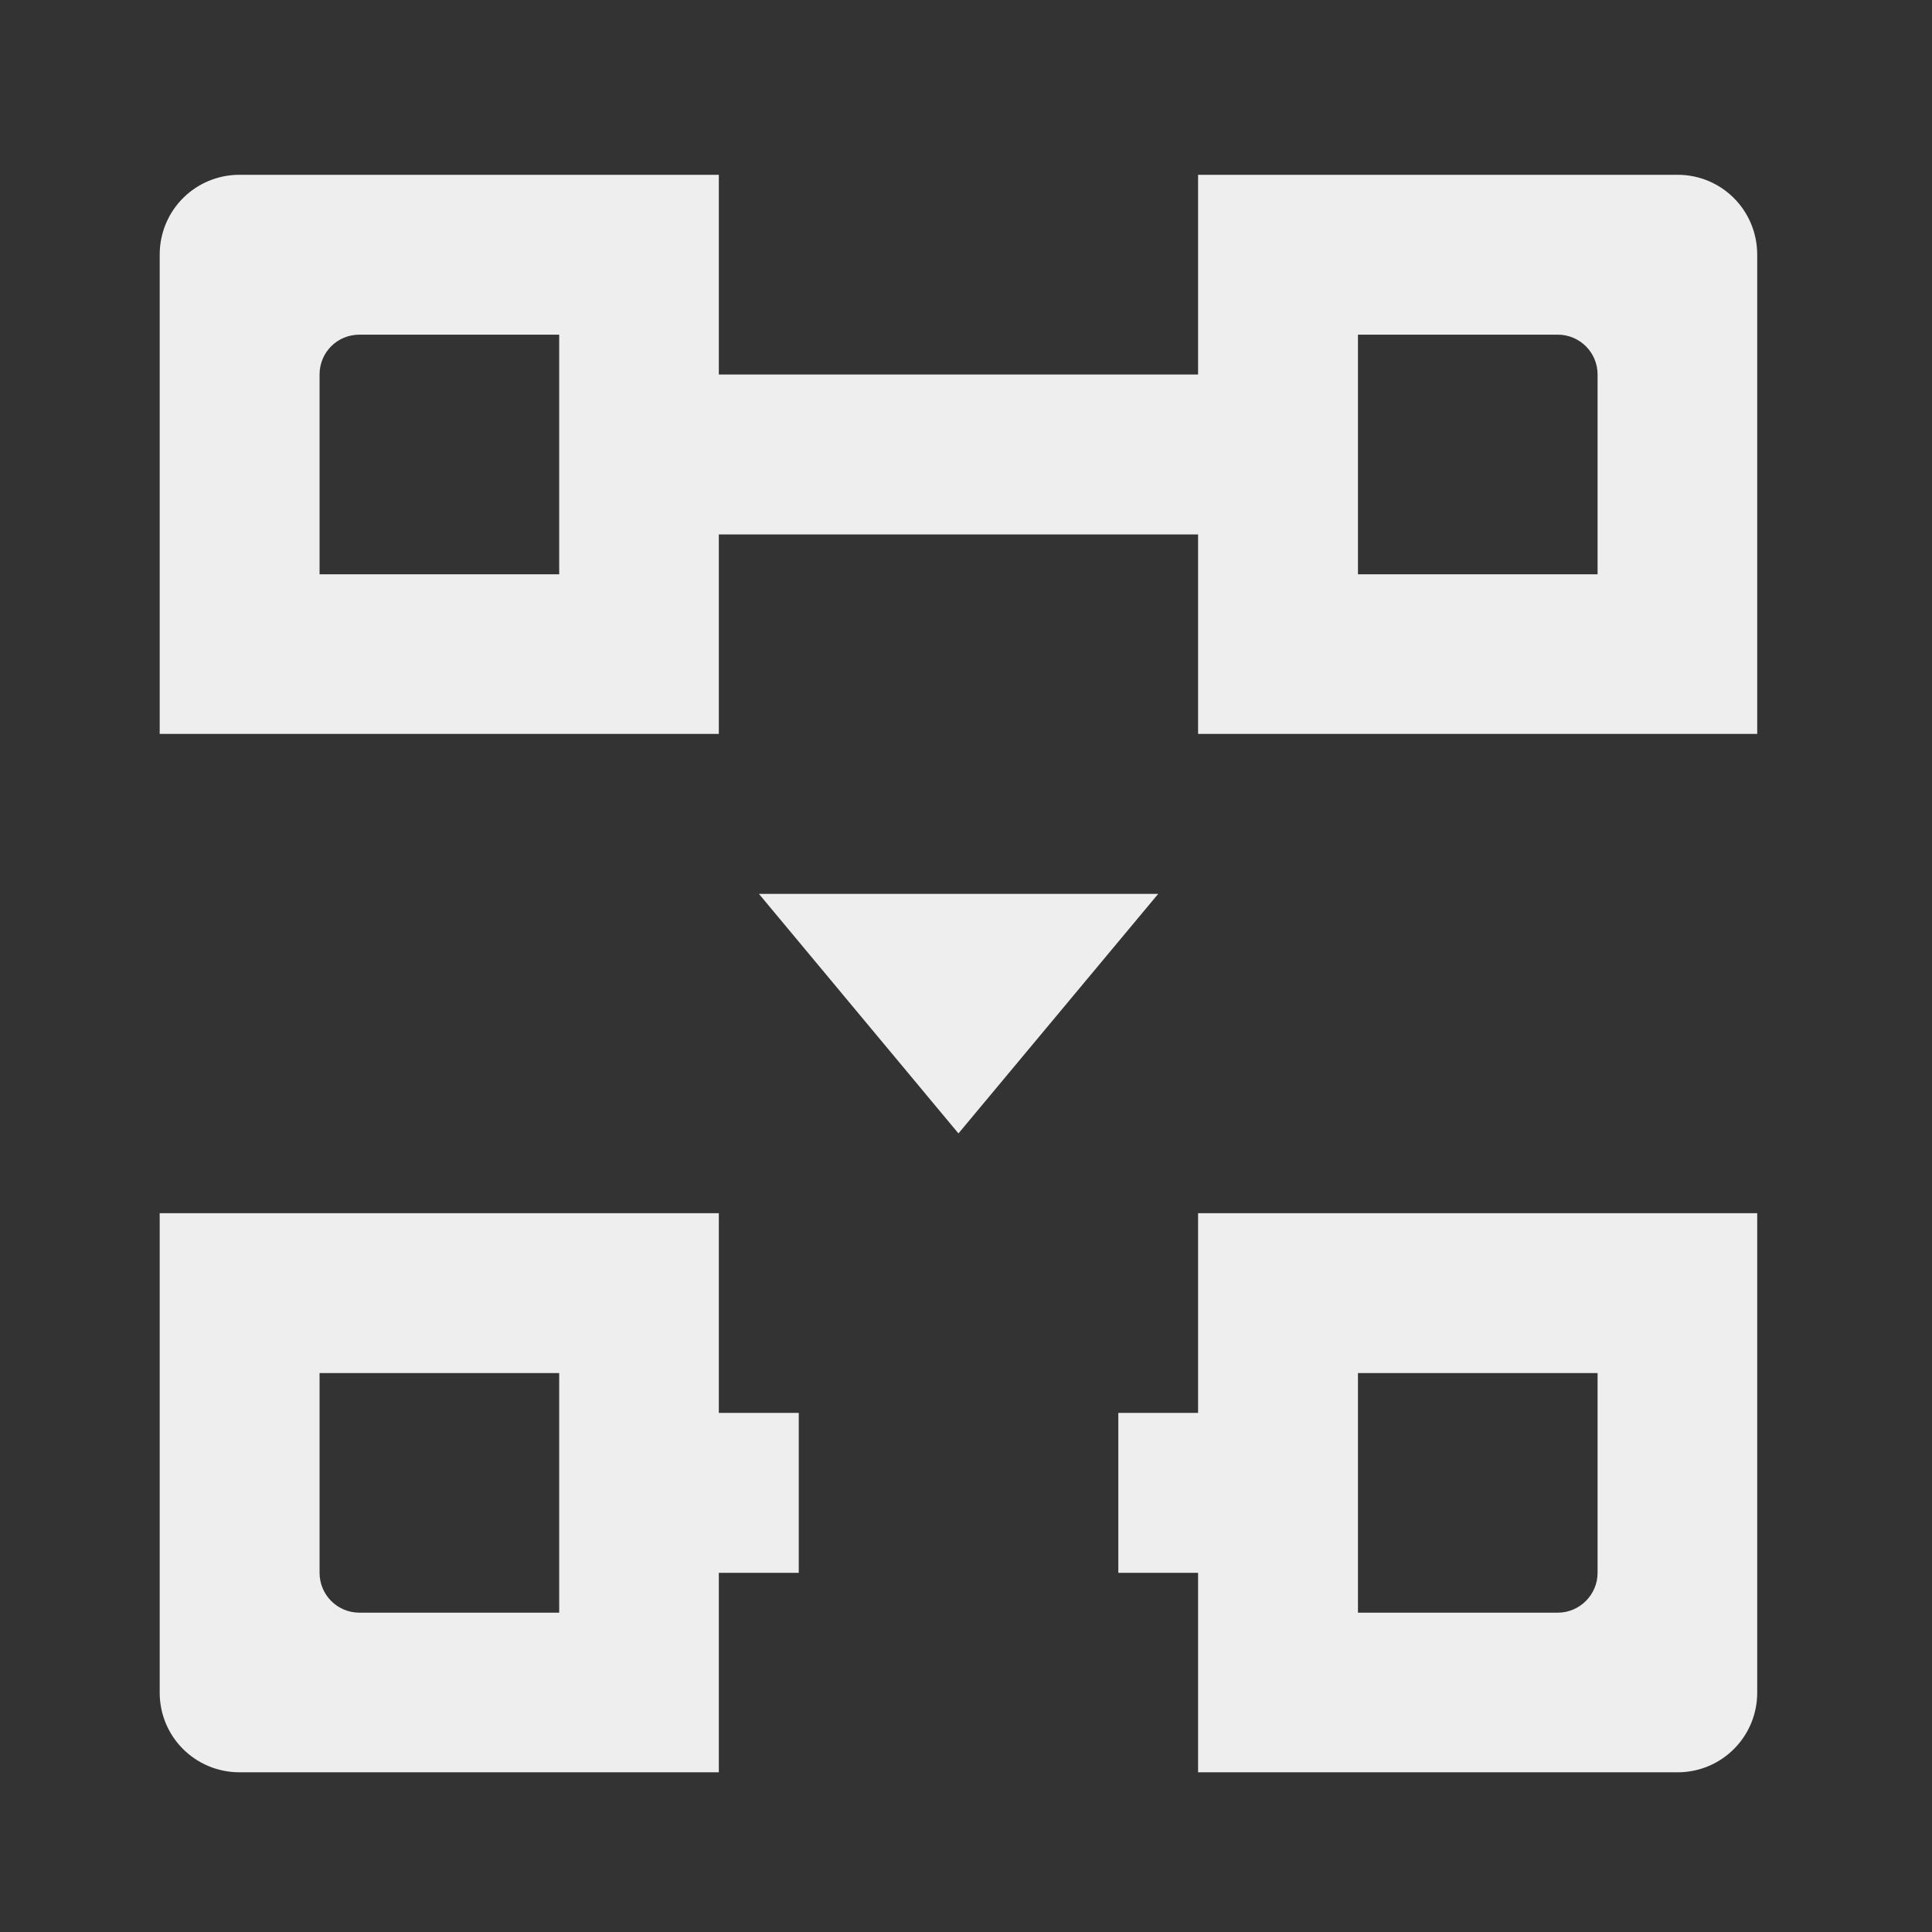 
<svg xmlns="http://www.w3.org/2000/svg" xmlns:xlink="http://www.w3.org/1999/xlink" width="32px" height="32px" viewBox="0 0 32 32" version="1.1">
<rect x="0" y="0" width="32" height="32" fill="#333333" stroke="none"/>
<g id="surface1">
     <defs>
  <style id="current-color-scheme" type="text/css">
   .ColorScheme-Text { color:#eeeeee; } .ColorScheme-Highlight { color:#424242; }
  </style>
 </defs>
<path style="fill:currentColor" class="ColorScheme-Text" d="M 19.844 2.895 L 19.844 12.156 L 29.105 12.156 L 29.105 4.219 C 29.105 3.484 28.516 2.895 27.785 2.895 Z M 22.492 5.543 L 25.801 5.543 C 26.164 5.543 26.461 5.836 26.461 6.203 L 26.461 9.512 L 22.492 9.512 Z M 22.492 5.543 "/>
     <defs>
  <style id="current-color-scheme" type="text/css">
   .ColorScheme-Text { color:#eeeeee; } .ColorScheme-Highlight { color:#424242; }
  </style>
 </defs>
<path style="fill:currentColor" class="ColorScheme-Text" d="M 11.906 2.895 L 11.906 12.156 L 2.645 12.156 L 2.645 4.219 C 2.645 3.484 3.234 2.895 3.969 2.895 Z M 9.262 5.543 L 5.953 5.543 C 5.586 5.543 5.293 5.836 5.293 6.203 L 5.293 9.512 L 9.262 9.512 Z M 9.262 5.543 "/>
     <defs>
  <style id="current-color-scheme" type="text/css">
   .ColorScheme-Text { color:#eeeeee; } .ColorScheme-Highlight { color:#424242; }
  </style>
 </defs>
<path style="fill:currentColor" class="ColorScheme-Text" d="M 19.844 29.355 L 19.844 20.094 L 29.105 20.094 L 29.105 28.035 C 29.105 28.766 28.516 29.355 27.785 29.355 Z M 22.492 26.711 L 25.801 26.711 C 26.164 26.711 26.461 26.414 26.461 26.051 L 26.461 22.742 L 22.492 22.742 Z M 22.492 26.711 "/>
     <defs>
  <style id="current-color-scheme" type="text/css">
   .ColorScheme-Text { color:#eeeeee; } .ColorScheme-Highlight { color:#424242; }
  </style>
 </defs>
<path style="fill:currentColor" class="ColorScheme-Text" d="M 11.906 29.355 L 11.906 20.094 L 2.645 20.094 L 2.645 28.035 C 2.645 28.766 3.234 29.355 3.969 29.355 Z M 9.262 26.711 L 5.953 26.711 C 5.586 26.711 5.293 26.414 5.293 26.051 L 5.293 22.742 L 9.262 22.742 Z M 9.262 26.711 "/>
     <defs>
  <style id="current-color-scheme" type="text/css">
   .ColorScheme-Text { color:#eeeeee; } .ColorScheme-Highlight { color:#424242; }
  </style>
 </defs>
<path style="fill:currentColor" class="ColorScheme-Text" d="M 10.586 6.203 L 21.168 6.203 L 21.168 8.852 L 10.586 8.852 Z M 10.586 6.203 "/>
     <defs>
  <style id="current-color-scheme" type="text/css">
   .ColorScheme-Text { color:#eeeeee; } .ColorScheme-Highlight { color:#424242; }
  </style>
 </defs>
<path style="fill:currentColor" class="ColorScheme-Text" d="M 10.586 23.402 L 13.23 23.402 L 13.23 26.051 L 10.586 26.051 Z M 10.586 23.402 "/>
     <defs>
  <style id="current-color-scheme" type="text/css">
   .ColorScheme-Text { color:#eeeeee; } .ColorScheme-Highlight { color:#424242; }
  </style>
 </defs>
<path style="fill:currentColor" class="ColorScheme-Text" d="M 18.523 23.402 L 21.168 23.402 L 21.168 26.051 L 18.523 26.051 Z M 18.523 23.402 "/>
     <defs>
  <style id="current-color-scheme" type="text/css">
   .ColorScheme-Text { color:#eeeeee; } .ColorScheme-Highlight { color:#424242; }
  </style>
 </defs>
<path style="fill:currentColor" class="ColorScheme-Text" d="M 19.184 14.805 L 12.57 14.805 L 15.875 18.773 Z M 19.184 14.805 "/>
</g>
</svg>
